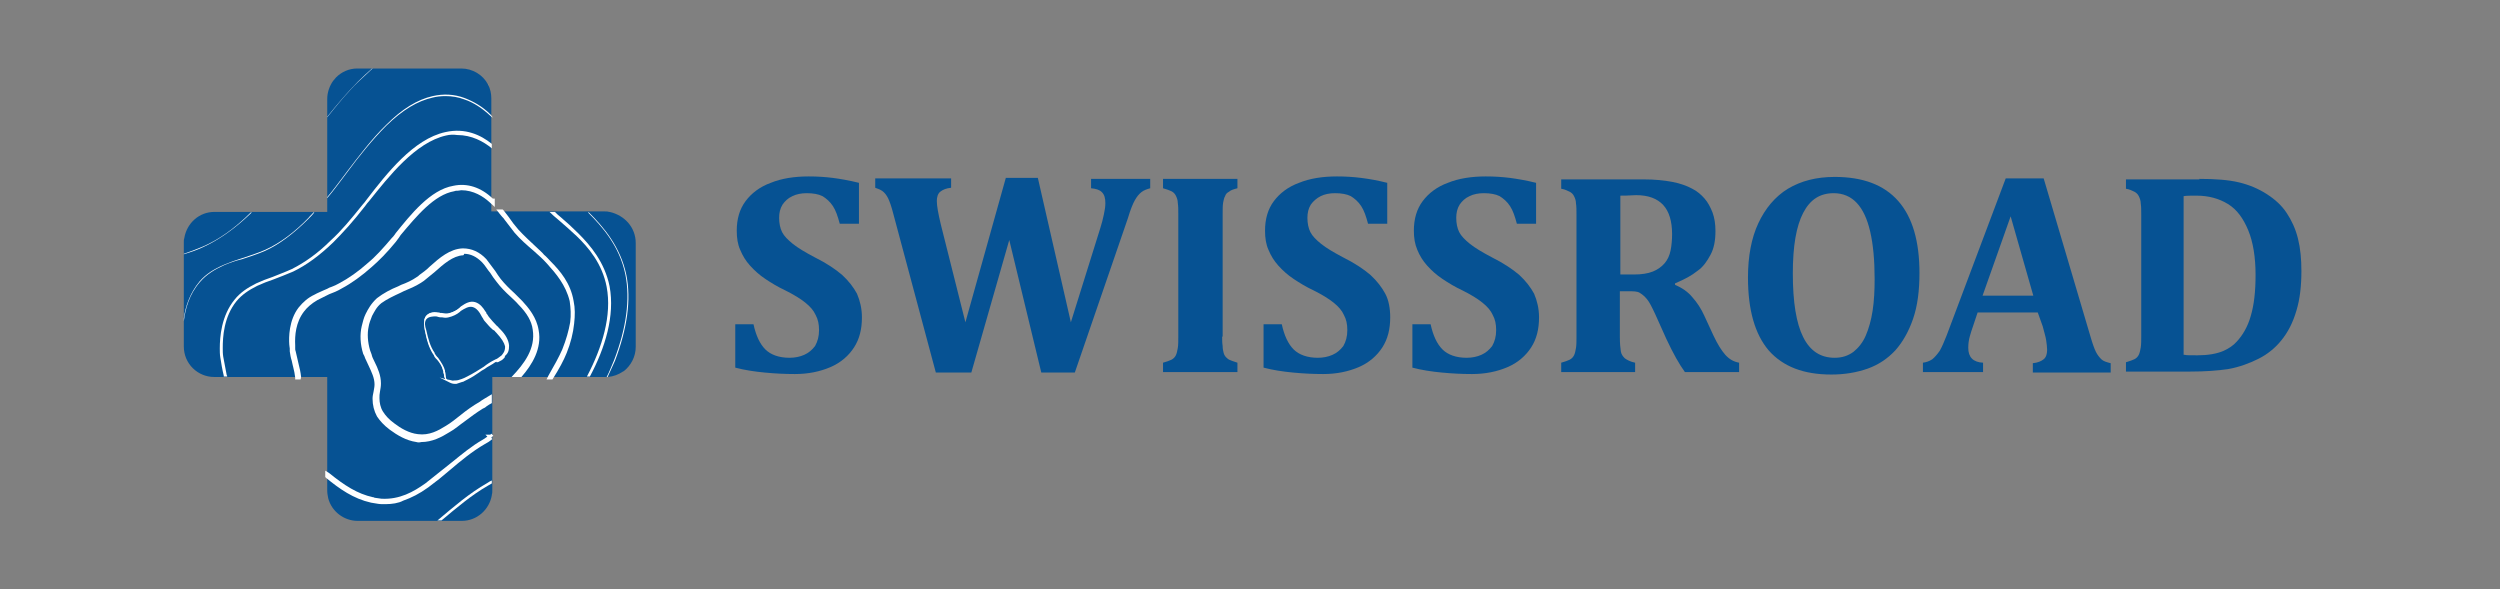 <?xml version="1.0" encoding="utf-8"?>
<!-- Generator: Adobe Illustrator 26.0.1, SVG Export Plug-In . SVG Version: 6.00 Build 0)  -->
<svg version="1.1" id="Layer_1" xmlns="http://www.w3.org/2000/svg" xmlns:xlink="http://www.w3.org/1999/xlink" x="0px" y="0px"
	 viewBox="0 0 507.3 119.6" style="enable-background:new 0 0 507.3 119.6;" xml:space="preserve">
<rect x="0" y="0" width="507.3" height="119.6" fill="#808080" stroke="none"/>
<style type="text/css">
	.st0{fill:#065293;}
	.st1{fill:#FFFFFF;}
</style>
<g>
	<g>
		<g>
			<g>
				<path class="st0" d="M129,49.3v21.1c0,2-1,3.8-2.4,4.9c-0.1,0-0.1,0.1-0.2,0.1c-0.9,0.6-1.9,1-3.1,1.1c-0.1,0-0.1,0-0.2,0
					s-0.2,0-0.3,0H99.9v23c0,0.3,0,0.6-0.1,0.9c0,0,0,0,0,0.1c-0.5,2.9-3,5.2-6.1,5.2H72.6c-2.8,0-5.3-1.9-6-4.6l0,0
					c-0.1-0.5-0.2-1-0.2-1.6v-23H43.5c-3.4,0-6.2-2.7-6.2-6.2v-21c0-0.1,0-0.2,0-0.3c0-0.2,0-0.4,0.1-0.7c0.5-3,3-5.3,6.1-5.3h22.9
					V20.1c0-1.4,0.5-2.7,1.2-3.7l0.1-0.1c0.2-0.2,0.3-0.4,0.5-0.6l0,0c1.1-1.1,2.6-1.8,4.3-1.8h21.1c2.3,0,4.4,1.3,5.4,3.2l0,0l0,0
					c0.5,0.9,0.7,1.9,0.7,2.9v22.9h22.9c0.4,0,0.7,0,1,0.1h0.1C126.8,43.7,129,46.2,129,49.3z"/>
			</g>
			<g>
				<g>
					<path class="st1" d="M100.7,73.1l-0.2,0.1c-0.7,0.4-1.5,0.9-2.2,1.4c-1.1,0.7-2.2,1.4-3.4,2c-0.8,0.5-1.6,0.8-2.5,0.9
						c-0.1,0-0.1,0-0.2,0c-0.2,0.1-0.6,0-1-0.1c0.4,0.2,0.7,0.3,1.1,0.3c0,0,0.1,0,0.2,0c0.8-0.3,1.6-0.7,2.4-1
						c1.2-0.6,2.3-1.4,3.3-2c0.7-0.5,1.5-0.9,2.2-1.4l0.2-0.1c0.6-0.3,1.1-0.7,1.5-1.1C101.7,72.6,101.2,72.9,100.7,73.1z M102.9,70
						c-0.1-1-0.6-2-1.7-3.1c-0.3-0.2-0.4-0.5-0.7-0.7c-0.6-0.6-1.1-1.2-1.6-1.8c-0.2-0.2-0.3-0.5-0.5-0.7c-0.6-0.9-1.1-1.9-2.2-2.2
						s-2,0.4-2.9,1c-0.6,0.5-1.4,0.9-2.1,1.1c-0.6,0.2-1.2,0.1-1.8,0c-0.3,0-0.4-0.1-0.7-0.1c-0.7-0.1-1.7-0.1-2.3,0.7
						c-0.5,0.7-0.4,1.7-0.2,2.6c0.4,1.7,0.7,3.3,1.7,4.8c0.3,0.4,0.5,0.7,0.7,1c0.5,0.7,1.1,1.5,1.3,2.4c0.1,0.2,0.1,0.4,0.1,0.6
						c0.1,0.4,0.1,0.7,0.3,1.1c0.1,0.1,0.2,0.3,0.3,0.4c-0.1-0.1-0.1-0.2-0.2-0.3c-0.1-0.4-0.2-0.7-0.2-1.1c0-0.2-0.1-0.4-0.1-0.5
						c-0.3-0.9-0.8-1.7-1.4-2.5c-0.3-0.4-0.6-0.6-0.7-1c-0.9-1.4-1.3-3-1.7-4.7c-0.2-0.8-0.4-1.7,0.1-2.4c0.6-0.7,1.6-0.7,2.2-0.7
						c0.3,0,0.5,0.1,0.7,0.1c0.6,0,1.1,0.1,1.7,0c0.8-0.2,1.6-0.6,2.2-1.1c0.9-0.6,1.8-1.3,2.8-1c1,0.2,1.6,1.2,2.1,2.1
						c0.2,0.3,0.3,0.6,0.5,0.8c0.5,0.6,1.1,1.3,1.6,1.8c0.3,0.2,0.5,0.5,0.7,0.7c1,1.1,1.6,2,1.7,3c0.1,0.7-0.1,1.2-0.4,1.6
						C102.8,71.4,102.9,70.8,102.9,70z"/>
					<path class="st1" d="M92.6,77.9h-0.2c-0.5,0-0.8-0.1-1.2-0.3l-2-1l1.1,0.3v-0.1c-0.2-0.3-0.2-0.6-0.2-0.8c0-0.1,0-0.2-0.1-0.3
						c0-0.2,0-0.4-0.1-0.5c-0.2-0.9-0.7-1.6-1.2-2.2l-0.1-0.1l-0.1-0.1l-0.1-0.1c-0.2-0.2-0.3-0.4-0.4-0.7l-0.1-0.1
						c-0.9-1.4-1.3-2.9-1.6-4.4L86.2,67c-0.2-0.8-0.3-2,0.2-2.8c0.5-0.7,1.4-1,2.5-0.8c0.1,0,0.3,0,0.4,0.1c0.1,0,0.2,0,0.3,0
						c0.6,0.1,1.2,0.2,1.7,0c0.7-0.2,1.5-0.6,2-1.1l0.2-0.2c0.9-0.6,1.8-1.2,2.9-0.9c1,0.3,1.6,1.1,2.1,1.9c0.1,0.1,0.2,0.2,0.2,0.4
						c0.1,0.1,0.2,0.2,0.3,0.4c0.1,0.1,0.1,0.2,0.2,0.3c0.5,0.6,1,1.2,1.6,1.8c0.1,0.1,0.3,0.2,0.4,0.4c0.1,0.1,0.2,0.2,0.3,0.3
						c1.1,1.1,1.7,2.2,1.8,3.3l0,0c0,0.9-0.1,1.5-0.8,2.1l-0.1,0.1l0.1,0.1c-0.3,0.4-0.6,0.7-1.1,0.9c-0.1,0.1-0.2,0.1-0.4,0.2
						l-0.3,0l0.1-0.1l0,0l-0.3,0.1c-0.3,0.2-0.7,0.5-1.1,0.7s-0.7,0.4-1.1,0.7c-0.4,0.2-0.7,0.4-1.1,0.7c-0.7,0.5-1.5,1-2.3,1.4
						c-0.2,0.1-0.4,0.2-0.6,0.3c-0.2,0.1-0.3,0.2-0.5,0.2l0,0C93.4,77.6,93,77.8,92.6,77.9L92.6,77.9z M90.7,77l0.6,0.1
						c0.3,0.1,0.7,0.2,0.8,0.1h0.1h0.2c0.4,0,0.8-0.1,1.3-0.3c0.2-0.1,0.3-0.1,0.5-0.2s0.4-0.2,0.6-0.3c1.2-0.6,2.3-1.3,3.4-2
						c0.6-0.5,1.4-1,2.2-1.4l0.2-0.1c0.1,0,0.2-0.1,0.4-0.2c0.3-0.2,0.5-0.4,0.8-0.6l0.3-0.4c0.3-0.4,0.4-0.9,0.4-1.4
						c-0.2-0.8-0.7-1.6-1.8-2.8c-0.1-0.1-0.1-0.1-0.2-0.2c-0.1-0.2-0.3-0.3-0.5-0.4c-0.5-0.4-1-1-1.7-1.8c-0.1-0.1-0.2-0.3-0.3-0.5
						c-0.1-0.1-0.1-0.2-0.2-0.3c-0.5-1-1.1-1.8-1.9-2s-1.6,0.3-2.4,0.8l-0.2,0.2c-0.6,0.5-1.4,0.9-2.3,1.1c-0.4,0.1-0.8,0.1-1.2,0
						c-0.3,0-0.6,0-0.9-0.1c-0.1,0-0.2-0.1-0.4-0.1c-0.6,0-1.5,0-2,0.6c-0.4,0.6-0.3,1.3,0,2.2c0.4,1.8,0.8,3.3,1.7,4.6v0.1l0,0
						c0.2,0.3,0.3,0.5,0.5,0.7c0.1,0.1,0.1,0.1,0.2,0.2c0.7,1,1.2,1.8,1.4,2.6v0.1v0.1c0,0.1,0.1,0.2,0.1,0.4c0,0.3,0.1,0.5,0.1,0.8
						v0.1c0,0.1,0.1,0.1,0.1,0.2C90.7,76.9,90.8,76.9,90.7,77C90.8,76.9,90.8,76.9,90.7,77L90.7,77z M101.2,67.2
						c0.3,0.3,0.6,0.6,0.8,0.9C101.7,67.9,101.5,67.5,101.2,67.2z M100.3,66.4C100.4,66.4,100.4,66.4,100.3,66.4
						C100.4,66.4,100.4,66.4,100.3,66.4C100.4,66.4,100.4,66.4,100.3,66.4C100.4,66.4,100.4,66.4,100.3,66.4z"/>
				</g>
				<g>
					<path class="st1" d="M109.3,67c-0.4-2.6-2.1-4.6-3.3-5.9l-1.6-1.6c-1-0.9-2-1.9-2.8-2.9c-0.4-0.5-0.7-1-1.1-1.6
						c-0.6-0.8-1.2-1.6-1.8-2.4c-1.4-1.5-3-2.2-4.8-2.2c-2.6,0.1-4.7,1.9-6.7,3.7c-0.7,0.7-1.4,1.2-2.1,1.7
						c-0.2,0.2-0.3,0.3-0.5,0.4c-1,0.7-2.1,1.2-3.2,1.6l-0.6,0.3c-1.5,0.6-3,1.4-4.3,2.4c-1.2,1.1-1.8,2.2-2.3,3.2
						c-0.4,0.8-0.6,1.7-0.8,2.5c-0.4,1.7-0.3,3.7,0.3,5.6c0.2,0.3,0.3,0.6,0.4,0.9c0.2,0.5,0.5,1,0.7,1.5c0.6,1.3,1.2,2.5,1.2,3.8
						c0,0.5-0.1,0.9-0.2,1.5c-0.1,0.5-0.2,0.9-0.2,1.4c0,1.3,0.3,2.5,0.9,3.6c0.6,0.9,1.4,1.8,2.6,2.7c1.5,1.1,3.3,2.2,5.4,2.5
						c0.3,0.1,0.6,0.1,1,0c2.2,0,4.1-1,5.7-2c1.1-0.6,2.1-1.5,3.1-2.2c1.2-0.9,2.4-1.8,3.7-2.6c0.3-0.1,0.6-0.3,0.8-0.5
						c0.3-0.2,0.6-0.4,1-0.6V80c-0.5,0.3-1,0.6-1.5,0.9c-0.4,0.2-0.6,0.4-0.9,0.6c-1.4,0.8-2.8,1.8-3.9,2.7c-1,0.8-2,1.6-3,2.2
						c-1.6,1-3.4,2-5.7,1.7c-1.8-0.2-3.5-1.2-4.8-2.2c-1.1-0.8-1.8-1.6-2.3-2.4S77,81.7,77,80.8c0-0.5,0-0.8,0.1-1.3
						c0.1-0.6,0.2-1.1,0.2-1.7c0-1.6-0.6-3-1.3-4.4c-0.3-0.6-0.5-1-0.6-1.5c-0.1-0.3-0.2-0.5-0.3-0.8c-0.5-1.7-0.6-3.4-0.3-4.8
						c0.1-0.7,0.4-1.4,0.7-2.2c0.5-0.9,0.9-1.8,1.9-2.6c1.1-0.8,2.6-1.5,3.9-2.1l0.6-0.3c1.2-0.5,2.4-1,3.5-1.7
						c0.2-0.1,0.4-0.3,0.6-0.4c0.7-0.6,1.5-1.2,2.2-1.8c1.8-1.6,3.7-3.3,5.8-3.4c0,0,0.1,0,0.2-0.3c1.3,0,2.5,0.6,3.6,1.7
						c0.6,0.6,1.1,1.5,1.7,2.2c0.4,0.6,0.7,1.1,1.2,1.7c0.9,1.2,1.9,2.2,2.9,3.1c0.5,0.5,1.1,1,1.6,1.6c1.7,1.7,2.7,3.4,2.9,5.1
						c0.6,3.8-1.7,6.9-4.3,9.6h2C108,74,110,70.7,109.3,67z"/>
				</g>
				<g>
					<path class="st1" d="M99.6,40.6c-1.6-1.5-4.2-3.2-7.6-2.5c-4.4,0.8-8.2,5.4-11.4,9.4l-0.2,0.3c-0.2,0.3-0.4,0.5-0.6,0.7
						c-1.7,2-3.2,3.7-4.9,5.1c-1.9,1.7-4,3.2-5.9,4.2c-0.9,0.5-1.7,0.8-2.5,1.2c-0.9,0.4-1.7,0.7-2.6,1.2c-1.3,0.7-2.2,1.5-3,2.5
						c-1.8,2.4-1.9,5.6-1.8,7.2c0,0.5,0.1,0.9,0.1,1.3c0.1,0.9,0.4,1.8,0.6,2.7s0.4,1.7,0.5,2.6h0.1c-0.1-0.9-0.3-1.7-0.5-2.5
						c-0.2-0.9-0.4-1.8-0.6-2.7c0-0.4-0.1-0.9-0.1-1.3c-0.1-1.7,0-4.8,1.9-7.2c0.7-1,1.7-1.8,2.9-2.5c0.8-0.4,1.7-0.8,2.5-1.2
						c0.8-0.3,1.6-0.7,2.5-1.2c1.9-1,4-2.5,5.9-4.2c1.6-1.4,3.2-3.1,4.9-5.1c0.2-0.2,0.4-0.5,0.6-0.7l0.2-0.3c3.3-4,7-8.6,11.4-9.4
						c0.5-0.1,1-0.1,1.5-0.2C96.2,38,98.3,39.4,99.6,40.6c0.1,0.1,0.2,0.2,0.3,0.3v-0.1C99.8,40.8,99.7,40.7,99.6,40.6z M116,61
						c-0.6-3.5-2.8-6-4.6-7.8c-0.8-0.8-1.8-1.7-2.6-2.5c-1.4-1.2-2.8-2.5-4-3.8c-0.7-0.8-1.4-1.7-2-2.6c-0.3-0.4-0.6-0.8-1-1.3h-0.1
						c0.3,0.4,0.7,0.9,1,1.3c0.6,0.9,1.3,1.8,2,2.6c1.2,1.4,2.6,2.6,4,3.8c0.9,0.8,1.8,1.6,2.6,2.5C113.1,55.1,115.2,57.5,116,61
						c0.6,3,0,6.4-1.5,10.1c-0.7,1.7-1.7,3.5-2.8,5.4h0.1c1.1-1.8,2.1-3.6,2.8-5.3C116.1,67.4,116.5,64,116,61z M99.8,88.8
						c-0.5,0.3-1,0.6-1.5,0.9c-2.6,1.5-4.9,3.5-7.1,5.3l-4.5,3.6c-2.7,1.9-6.1,3.8-10.7,3c-3.6-0.7-6.5-2.7-9.5-5.1v0.1
						c3.1,2.4,5.9,4.3,9.5,5c0.7,0.1,1.5,0.2,2.3,0.2c1.1,0,2.4-0.2,3.5-0.6c1.6-0.5,3.2-1.3,5-2.6c1.5-1.1,3-2.3,4.5-3.6
						c2.2-1.9,4.5-3.8,7.1-5.3C98.8,89.5,99.3,89.2,99.8,88.8C99.9,88.9,99.9,88.9,99.8,88.8L99.8,88.8
						C99.9,88.8,99.8,88.8,99.8,88.8z"/>
					<path class="st1" d="M78.3,102.3c-0.3,0-0.5,0-0.8,0c-0.5,0-1-0.1-1.6-0.2c-0.2,0-0.4-0.1-0.6-0.1c-3.6-0.8-6.4-2.8-9.1-5
						L66,96.8v-1.3l0.8,0.5c3.1,2.5,5.7,4.2,8.9,4.9l0,0l0,0l0,0c0.1,0,0.2,0,0.3,0.1l0,0l0,0l0,0l0,0l0,0l0,0l0,0
						c0.5,0.1,0.9,0.1,1.4,0.2c3.7,0.2,6.5-1.4,8.9-3.1l5.4-4.3c2-1.6,4-3.3,6.3-4.6l0.9-0.6l-0.4-0.4h1l0.2-0.2l0.4,0.4l-0.4,0.4
						l0.2,0.3c-0.6,0.5-1.1,0.8-1.5,1c-2.6,1.5-5,3.5-7,5.2c-1.5,1.3-3,2.5-4.5,3.6c-1.8,1.3-3.4,2.1-5.1,2.7
						C80.9,102.1,79.5,102.3,78.3,102.3z M112.1,77h-1.2l0.4-0.8c1.2-2.1,2.1-3.7,2.8-5.3c0.8-2,1.3-3.8,1.6-5.5
						c0.2-1.5,0.1-2.9-0.1-4.3c-0.8-3.3-2.8-5.6-4.6-7.6c-0.8-0.9-1.7-1.7-2.6-2.5c-1.4-1.2-2.8-2.4-4-3.8c-0.7-0.9-1.4-1.8-2-2.6
						c-0.1-0.2-0.3-0.4-0.5-0.6c-0.2-0.2-0.3-0.4-0.5-0.6l-0.7-0.9h1.3l0.2,0.2c0.4,0.5,0.7,0.9,1,1.3c0.6,0.9,1.3,1.8,2,2.6
						c1.1,1.2,2.4,2.4,3.9,3.8c0.4,0.4,0.9,0.8,1.3,1.3c0.5,0.4,0.9,0.9,1.3,1.3c2,2,4.1,4.5,4.7,8.1l0,0c0.3,1.4,0.3,2.9,0.1,4.6
						c-0.2,1.9-0.7,3.9-1.5,5.9C114.4,73.1,113.5,74.8,112.1,77L112.1,77z M61,77h-1.1v-0.4c-0.1-0.7-0.2-1.4-0.4-2.1l-0.1-0.4
						c-0.1-0.3-0.1-0.6-0.2-0.9c-0.2-0.6-0.3-1.2-0.4-1.9c0-0.2,0-0.4,0-0.6s-0.1-0.5-0.1-0.8c-0.1-1.4-0.1-4.9,1.9-7.5
						c0.9-1.1,1.9-2,3.2-2.6c0.7-0.4,1.3-0.6,1.9-0.9c0.2-0.1,0.5-0.2,0.7-0.3c0.3-0.2,0.6-0.3,0.9-0.4c0.5-0.2,1-0.4,1.5-0.7
						c1.9-1,3.9-2.4,5.8-4.1c1.7-1.4,3.2-3.1,4.9-5.1c0.2-0.2,0.4-0.4,0.6-0.7l0.2-0.3c3-3.7,7-8.8,11.7-9.6c2.8-0.6,5.6,0.3,8,2.6
						l0,0l0,0l0,0h0.4V42l-1.1-1l0,0l0,0c-1.2-1.1-3.2-2.4-5.7-2.4c-0.2,0-0.4,0.1-0.7,0.1c-0.2,0-0.5,0-0.7,0.1
						c-4.1,0.7-7.7,5.1-10.9,8.9l-0.4,0.6c-0.2,0.2-0.2,0.3-0.3,0.4c-0.1,0.1-0.2,0.3-0.3,0.4c-1.8,2.2-3.4,3.8-4.9,5.1
						c-1.9,1.7-4.1,3.3-6,4.3c-1,0.6-1.8,0.9-2.6,1.2c-0.4,0.2-0.8,0.4-1.2,0.6c-0.4,0.2-0.8,0.4-1.2,0.6c-1.2,0.7-2.1,1.5-2.7,2.3
						c-1.7,2.2-1.9,4.9-1.8,6.9c0,0.2,0,0.4,0,0.6c0,0.2,0,0.4,0.1,0.6l0.6,2.6c0.2,0.8,0.4,1.6,0.5,2.6L61,77z"/>
				</g>
				<g>
					<path class="st1" d="M90.4,26.8c-6.5,1.4-12,8.5-16,13.7c-0.3,0.4-0.5,0.7-0.8,1c-2.4,3-4.4,5.4-6.5,7.3
						c-2.6,2.6-5.3,4.5-7.9,5.8c-1.3,0.6-2.7,1.1-3.9,1.6c-1.2,0.4-2.2,0.8-3.3,1.3c-1.8,0.9-3.3,1.9-4.4,3.3c-2.7,3.3-3,7.6-3,9.9
						c0,0.6,0,1.2,0.1,1.8c0.2,1.3,0.4,2.5,0.7,3.7c0,0.1,0,0.2,0,0.2h0.7c0-0.1,0-0.2-0.1-0.3c-0.2-1.2-0.5-2.5-0.7-3.7
						c-0.1-0.6-0.1-1.2-0.1-1.8c0-2.2,0.2-6.3,2.8-9.5c1.1-1.3,2.4-2.2,4.2-3.1c1.1-0.5,2.1-0.9,3.3-1.3c1.3-0.5,2.6-1,4-1.6
						c2.7-1.3,5.4-3.3,8.1-5.9c2-2,4.1-4.3,6.5-7.4c0.3-0.4,0.5-0.7,0.8-1c4-5,9.4-11.9,15.6-13.3c0.8-0.2,1.5-0.2,2.3-0.1
						c2.9,0,5.3,1.3,7,2.7v-0.9C97.6,27.4,94.4,25.9,90.4,26.8z M98.9,98c-3.7,2.1-6.9,4.9-10,7.5c0,0-0.1,0.1-0.2,0.1h0.9
						c3-2.5,6-5.1,9.5-7.1c0.2-0.1,0.5-0.3,0.7-0.4v-0.6C99.5,97.6,99.2,97.8,98.9,98z M123.7,58.1c-1-4.9-3.9-8.3-6.3-10.7
						c-1.2-1.2-2.4-2.3-3.7-3.4c-0.4-0.3-0.7-0.6-1.1-1h-1.1c0.6,0.6,1.2,1.1,1.8,1.6c1.2,1,2.5,2.2,3.7,3.3
						c2.4,2.3,5.2,5.6,6.1,10.3c1.1,5.8-0.9,12.3-4,18.2h0.6C122.8,70.6,124.8,64.1,123.7,58.1z"/>
				</g>
				<g>
					<path class="st1" d="M99.5,23.2c-1.6-1.6-3.4-2.6-5.2-3.3c-2.1-0.8-4.3-0.9-6.5-0.4c-3.1,0.7-6.2,2.6-9.4,5.8
						c-2.9,2.8-5.6,6.4-7.9,9.4c-0.3,0.4-0.6,0.8-0.9,1.2c-1,1.3-2,2.7-3.2,4.1v0.2c1.2-1.4,2.2-2.8,3.2-4.1
						c0.3-0.4,0.6-0.8,0.9-1.2c2.3-3.1,5-6.5,7.9-9.4c3.3-3.2,6.3-5,9.4-5.7c0.8-0.2,1.7-0.3,2.6-0.3c1.3,0,2.6,0.2,3.9,0.7
						c1.8,0.6,3.6,1.8,5.2,3.3c0.1,0.1,0.3,0.2,0.4,0.4v-0.2C99.8,23.5,99.6,23.3,99.5,23.2z M62.6,44.2c-2.9,3-5.9,5.2-8.8,6.5
						c-1.6,0.7-3.2,1.2-4.7,1.7c-1.3,0.4-2.4,0.8-3.6,1.3c-2.1,0.9-3.7,1.9-5,3.4c-2,2.4-2.9,5.2-3.2,7.5v0.6c0.3-2.5,1.1-5.5,3.3-8
						c1.3-1.5,2.9-2.5,4.9-3.4c1.2-0.5,2.3-0.9,3.6-1.2c1.5-0.5,3.1-1,4.7-1.7c2.9-1.3,5.9-3.6,8.8-6.5c0.4-0.4,0.8-0.8,1.2-1.3
						h-0.2C63.3,43.5,62.9,43.8,62.6,44.2z"/>
				</g>
				<g>
					<path class="st1" d="M127.1,55.8c-1.2-5.8-4.7-9.8-7.6-12.7h-0.2c2.9,2.9,6.4,6.8,7.6,12.6c1,5,0.2,10.9-2.3,17.4
						c-0.5,1.1-0.9,2.3-1.5,3.4c0.1,0,0.1,0,0.2,0c0.5-1.1,1-2.2,1.5-3.3C127.3,66.6,128.1,60.8,127.1,55.8z"/>
				</g>
				<g>
					<path class="st1" d="M99.1,17.2L99.1,17.2l0.1,0.1C99.2,17.2,99.2,17.2,99.1,17.2z"/>
				</g>
				<g>
					<path class="st1" d="M75.5,13.9c-0.9,0.8-1.8,1.6-2.8,2.6c-2.2,2.2-4.3,4.7-6.3,7.2v0.1c2-2.5,4.1-5.1,6.4-7.3
						c1-0.9,1.9-1.8,2.8-2.6C75.6,13.9,75.5,13.9,75.5,13.9z M50.9,43.1c-3.3,3.3-6.6,5.6-9.9,7c-1.2,0.5-2.5,1-3.7,1.4v0.1
						c1.3-0.4,2.5-0.8,3.8-1.4c3.3-1.5,6.6-3.8,10-7.1H50.9z"/>
				</g>
			</g>
		</g>
	</g>
	<g>
		<path class="st0" d="M152.9,65.8c0.5,2.3,1.3,4,2.4,5.1c1.1,1.1,2.8,1.7,4.9,1.7c1.1,0,2.1-0.2,3-0.6c0.9-0.4,1.6-1,2.2-1.8
			c0.5-0.9,0.8-1.9,0.8-3.2c0-1.2-0.2-2.2-0.7-3.1c-0.4-0.9-1.1-1.7-2.1-2.5c-1-0.8-2.3-1.6-4.1-2.5c-1.5-0.7-2.8-1.5-4-2.3
			c-1.2-0.8-2.2-1.7-3.1-2.7s-1.5-2-2-3.2c-0.5-1.1-0.7-2.4-0.7-3.9c0-2.4,0.6-4.4,1.8-6c1.2-1.6,2.9-2.9,5.1-3.7
			c2.2-0.9,4.8-1.3,7.7-1.3c1.7,0,3.3,0.1,4.9,0.3c1.5,0.2,3.3,0.5,5.3,1v8.3h-3.9c-0.4-1.5-0.8-2.7-1.4-3.6c-0.6-0.9-1.3-1.5-2.1-2
			c-0.8-0.4-1.9-0.6-3.2-0.6c-1.1,0-2.1,0.2-2.9,0.6c-0.9,0.4-1.5,1-2,1.7c-0.5,0.8-0.7,1.7-0.7,2.7c0,1.1,0.2,2.1,0.6,2.9
			c0.4,0.8,1.2,1.6,2.2,2.4c1,0.8,2.5,1.7,4.4,2.7c2.4,1.2,4.2,2.4,5.6,3.6c1.3,1.2,2.3,2.5,3,3.8c0.6,1.4,1,3,1,4.8
			c0,2.4-0.5,4.4-1.6,6.1c-1.1,1.7-2.7,3.1-4.8,4c-2.1,0.9-4.5,1.4-7.2,1.4c-2,0-4-0.1-6.1-0.3c-2.1-0.2-4.1-0.5-6-1v-8.8H152.9z"/>
		<path class="st0" d="M223.3,46.2c0.3-0.9,0.5-1.8,0.7-2.7c0.2-0.9,0.3-1.6,0.3-2.3c0-1-0.2-1.7-0.7-2.2c-0.5-0.5-1.2-0.7-2.2-0.8
			v-1.9h12v1.9c-0.7,0.2-1.3,0.4-1.8,0.8c-0.5,0.4-0.9,0.9-1.3,1.6c-0.4,0.7-0.9,1.9-1.4,3.6l-10.8,31.4h-6.8l-6.5-26.9l-7.7,26.9
			h-7.2l-8.6-32.1c-0.4-1.6-0.8-2.7-1.1-3.3c-0.3-0.6-0.7-1.1-1.1-1.4c-0.4-0.3-0.9-0.5-1.5-0.7v-1.9H193v1.9
			c-1,0.1-1.7,0.4-2.2,0.8c-0.5,0.4-0.7,1.1-0.7,1.9c0,1,0.3,2.6,0.8,4.7l5,19.9l8.2-29.3h6.5l6.7,29.3L223.3,46.2z"/>
		<path class="st0" d="M248,68.3c0,0.7,0,1.3,0.1,1.9c0,0.6,0.1,1,0.2,1.4c0.1,0.4,0.3,0.7,0.5,0.9c0.2,0.2,0.5,0.5,0.9,0.6
			c0.4,0.2,0.9,0.3,1.4,0.5v1.9H236v-1.9c0.7-0.2,1.3-0.4,1.7-0.6s0.7-0.5,0.9-0.9c0.2-0.4,0.3-0.9,0.4-1.5c0.1-0.6,0.1-1.4,0.1-2.3
			V43.5c0-0.9,0-1.7-0.1-2.3c0-0.6-0.2-1.1-0.4-1.5c-0.2-0.4-0.5-0.7-0.9-0.9c-0.4-0.2-1-0.4-1.7-0.6v-1.9h15.1v1.9
			c-0.8,0.2-1.4,0.4-1.7,0.7c-0.4,0.2-0.7,0.5-0.8,0.9c-0.2,0.3-0.3,0.8-0.4,1.3c-0.1,0.6-0.1,1.4-0.1,2.4V68.3z"/>
		<path class="st0" d="M260.1,65.8c0.5,2.3,1.3,4,2.4,5.1c1.1,1.1,2.8,1.7,4.9,1.7c1.1,0,2.1-0.2,3-0.6c0.9-0.4,1.6-1,2.2-1.8
			c0.5-0.9,0.8-1.9,0.8-3.2c0-1.2-0.2-2.2-0.7-3.1c-0.4-0.9-1.1-1.7-2.1-2.5s-2.3-1.6-4.1-2.5c-1.5-0.7-2.8-1.5-4-2.3
			c-1.2-0.8-2.2-1.7-3.1-2.7c-0.9-1-1.5-2-2-3.2c-0.5-1.1-0.7-2.4-0.7-3.9c0-2.4,0.6-4.4,1.8-6c1.2-1.6,2.9-2.9,5.1-3.7
			c2.2-0.9,4.8-1.3,7.7-1.3c1.7,0,3.3,0.1,4.9,0.3s3.3,0.5,5.3,1v8.3h-3.9c-0.4-1.5-0.8-2.7-1.4-3.6c-0.6-0.9-1.3-1.5-2.1-2
			c-0.8-0.4-1.9-0.6-3.2-0.6c-1.1,0-2.1,0.2-2.9,0.6s-1.5,1-2,1.7c-0.5,0.8-0.7,1.7-0.7,2.7c0,1.1,0.2,2.1,0.6,2.9
			c0.4,0.8,1.2,1.6,2.2,2.4c1,0.8,2.5,1.7,4.4,2.7c2.4,1.2,4.2,2.4,5.6,3.6c1.3,1.2,2.3,2.5,3,3.8s1,3,1,4.8c0,2.4-0.5,4.4-1.6,6.1
			c-1.1,1.7-2.7,3.1-4.8,4c-2.1,0.9-4.5,1.4-7.2,1.4c-2,0-4-0.1-6.1-0.3c-2.1-0.2-4.1-0.5-6-1v-8.8H260.1z"/>
		<path class="st0" d="M290.3,65.8c0.5,2.3,1.3,4,2.4,5.1c1.1,1.1,2.8,1.7,4.9,1.7c1.1,0,2.1-0.2,3-0.6c0.9-0.4,1.6-1,2.2-1.8
			c0.5-0.9,0.8-1.9,0.8-3.2c0-1.2-0.2-2.2-0.7-3.1c-0.4-0.9-1.1-1.7-2.1-2.5s-2.3-1.6-4.1-2.5c-1.5-0.7-2.8-1.5-4-2.3
			c-1.2-0.8-2.2-1.7-3.1-2.7s-1.5-2-2-3.2s-0.7-2.4-0.7-3.9c0-2.4,0.6-4.4,1.8-6c1.2-1.6,2.9-2.9,5.1-3.7c2.2-0.9,4.8-1.3,7.7-1.3
			c1.7,0,3.3,0.1,4.9,0.3c1.5,0.2,3.3,0.5,5.3,1v8.3h-3.9c-0.4-1.5-0.8-2.7-1.4-3.6c-0.6-0.9-1.3-1.5-2.1-2
			c-0.8-0.4-1.9-0.6-3.2-0.6c-1.1,0-2.1,0.2-2.9,0.6c-0.9,0.4-1.5,1-2,1.7c-0.5,0.8-0.7,1.7-0.7,2.7c0,1.1,0.2,2.1,0.6,2.9
			c0.4,0.8,1.2,1.6,2.2,2.4c1,0.8,2.5,1.7,4.4,2.7c2.4,1.2,4.2,2.4,5.6,3.6c1.3,1.2,2.3,2.5,3,3.8c0.6,1.4,1,3,1,4.8
			c0,2.4-0.5,4.4-1.6,6.1c-1.1,1.7-2.7,3.1-4.8,4c-2.1,0.9-4.5,1.4-7.2,1.4c-2,0-4-0.1-6.1-0.3s-4.1-0.5-6-1v-8.8H290.3z"/>
		<path class="st0" d="M331.9,75.5h-15.1v-1.9c0.7-0.2,1.3-0.4,1.7-0.6c0.4-0.2,0.7-0.5,0.9-0.9c0.2-0.4,0.3-0.9,0.4-1.5
			c0.1-0.6,0.1-1.4,0.1-2.3V43.6c0-0.9,0-1.7-0.1-2.3c0-0.6-0.2-1.1-0.4-1.5s-0.5-0.7-0.9-0.9s-1-0.5-1.7-0.6v-1.9h16.7
			c2.3,0,4.2,0.2,5.8,0.5c1.6,0.3,3,0.8,4.1,1.4c1,0.5,1.8,1.2,2.5,2c0.7,0.8,1.2,1.8,1.6,2.8c0.4,1.1,0.6,2.3,0.6,3.8
			c0,1.9-0.3,3.5-1,4.8c-0.7,1.3-1.5,2.5-2.7,3.3c-1.1,0.9-2.6,1.7-4.5,2.5v0.3c1.4,0.6,2.6,1.4,3.5,2.5c0.9,1,1.8,2.3,2.5,3.9
			l1.8,3.9c0.8,1.7,1.6,3,2.4,3.9c0.8,0.9,1.7,1.4,2.8,1.6v1.9h-11c-1.1-1.5-2.4-3.8-3.8-6.8l-2.2-4.9c-0.7-1.5-1.2-2.5-1.7-3.1
			c-0.5-0.6-1-1-1.5-1.3s-1.3-0.3-2.3-0.3h-1.7v9.2c0,1.4,0.1,2.4,0.2,3s0.4,1,0.8,1.4c0.4,0.3,1.1,0.7,2.1,0.9V75.5z M328.8,39.7
			v16h2.8c1.5,0,2.8-0.2,3.8-0.6s1.8-1,2.4-1.7c0.6-0.7,1-1.6,1.2-2.6c0.2-1,0.3-2.1,0.3-3.3c0-2.6-0.6-4.6-1.8-5.9s-3-2-5.5-2
			C330.4,39.7,329.3,39.7,328.8,39.7z"/>
		<path class="st0" d="M371.6,76c-5.6,0-9.8-1.6-12.7-4.9c-2.8-3.3-4.2-8.2-4.2-14.8c0-4.3,0.7-8,2.1-11c1.4-3,3.4-5.4,6-7
			c2.7-1.6,5.8-2.4,9.5-2.4c5.7,0,10,1.6,12.9,4.9c2.9,3.3,4.3,8.2,4.3,14.6c0,3.6-0.4,6.7-1.3,9.3c-0.9,2.6-2.1,4.7-3.6,6.4
			c-1.6,1.7-3.4,2.9-5.6,3.7C376.7,75.6,374.3,76,371.6,76z M363.8,55.5c0,5.8,0.7,10.1,2.1,12.9s3.5,4.2,6.4,4.2
			c1.5,0,2.7-0.4,3.8-1.2c1-0.8,1.9-1.9,2.5-3.3s1.1-3.1,1.4-5.1c0.3-2,0.4-4.1,0.4-6.4c0-3.8-0.3-7-0.9-9.6s-1.5-4.5-2.7-5.8
			c-1.2-1.3-2.8-2-4.7-2c-2.8,0-4.8,1.3-6.2,4C364.5,45.9,363.8,49.9,363.8,55.5z"/>
		<path class="st0" d="M413.5,63.4h-12.2l-0.9,2.7c-0.3,0.8-0.5,1.5-0.7,2.2c-0.2,0.7-0.3,1.5-0.3,2.3c0,1.9,1,2.9,3,3v1.9h-12.2
			v-1.9c0.7-0.1,1.3-0.3,1.9-0.7c0.5-0.4,1-1,1.5-1.7c0.4-0.7,0.9-1.8,1.4-3.1l12-31.9h7.7l9.5,32.1c0.4,1.4,0.8,2.5,1.1,3.1
			s0.7,1.1,1.1,1.5s1.1,0.6,1.9,0.8v1.9h-15.8v-1.9c1-0.1,1.7-0.4,2.2-0.8c0.5-0.4,0.7-1.1,0.7-1.9c0-0.6-0.1-1.3-0.2-2
			c-0.1-0.7-0.4-1.6-0.7-2.8L413.5,63.4z M402.3,60h10.3L408,43.9L402.3,60z"/>
		<path class="st0" d="M446.3,36.3c3.2,0,5.9,0.2,8,0.7c2.1,0.5,4,1.3,5.7,2.4s3,2.3,4,3.8c1,1.5,1.8,3.2,2.3,5.2
			c0.5,2,0.7,4.2,0.7,6.6c0,3-0.3,5.7-1,8c-0.7,2.4-1.7,4.4-3.1,6.1c-1.2,1.5-2.8,2.8-4.6,3.7s-3.9,1.7-6.2,2.1
			c-2,0.3-4.6,0.5-7.7,0.5h-13v-1.9c0.7-0.2,1.3-0.4,1.7-0.6c0.4-0.2,0.7-0.5,0.9-0.9c0.2-0.4,0.3-0.9,0.4-1.5
			c0.1-0.6,0.1-1.4,0.1-2.3V43.6c0-0.9,0-1.7-0.1-2.3c0-0.6-0.2-1.1-0.4-1.5s-0.5-0.7-0.9-0.9s-1-0.5-1.7-0.6v-1.9H446.3z M443.3,72
			c0.3,0.1,1.2,0.1,2.6,0.1c2.1,0,3.9-0.3,5.3-0.9c1.1-0.5,2-1.1,2.7-1.9c1.2-1.3,2.2-3,2.8-5.1c0.7-2.3,1-5.1,1-8.4
			c0-3.6-0.5-6.7-1.5-9.1s-2.3-4.2-4.1-5.3c-1.8-1.1-3.9-1.7-6.4-1.7c-1.2,0-2,0-2.6,0.1V72z"/>
	</g>
</g>
</svg>
